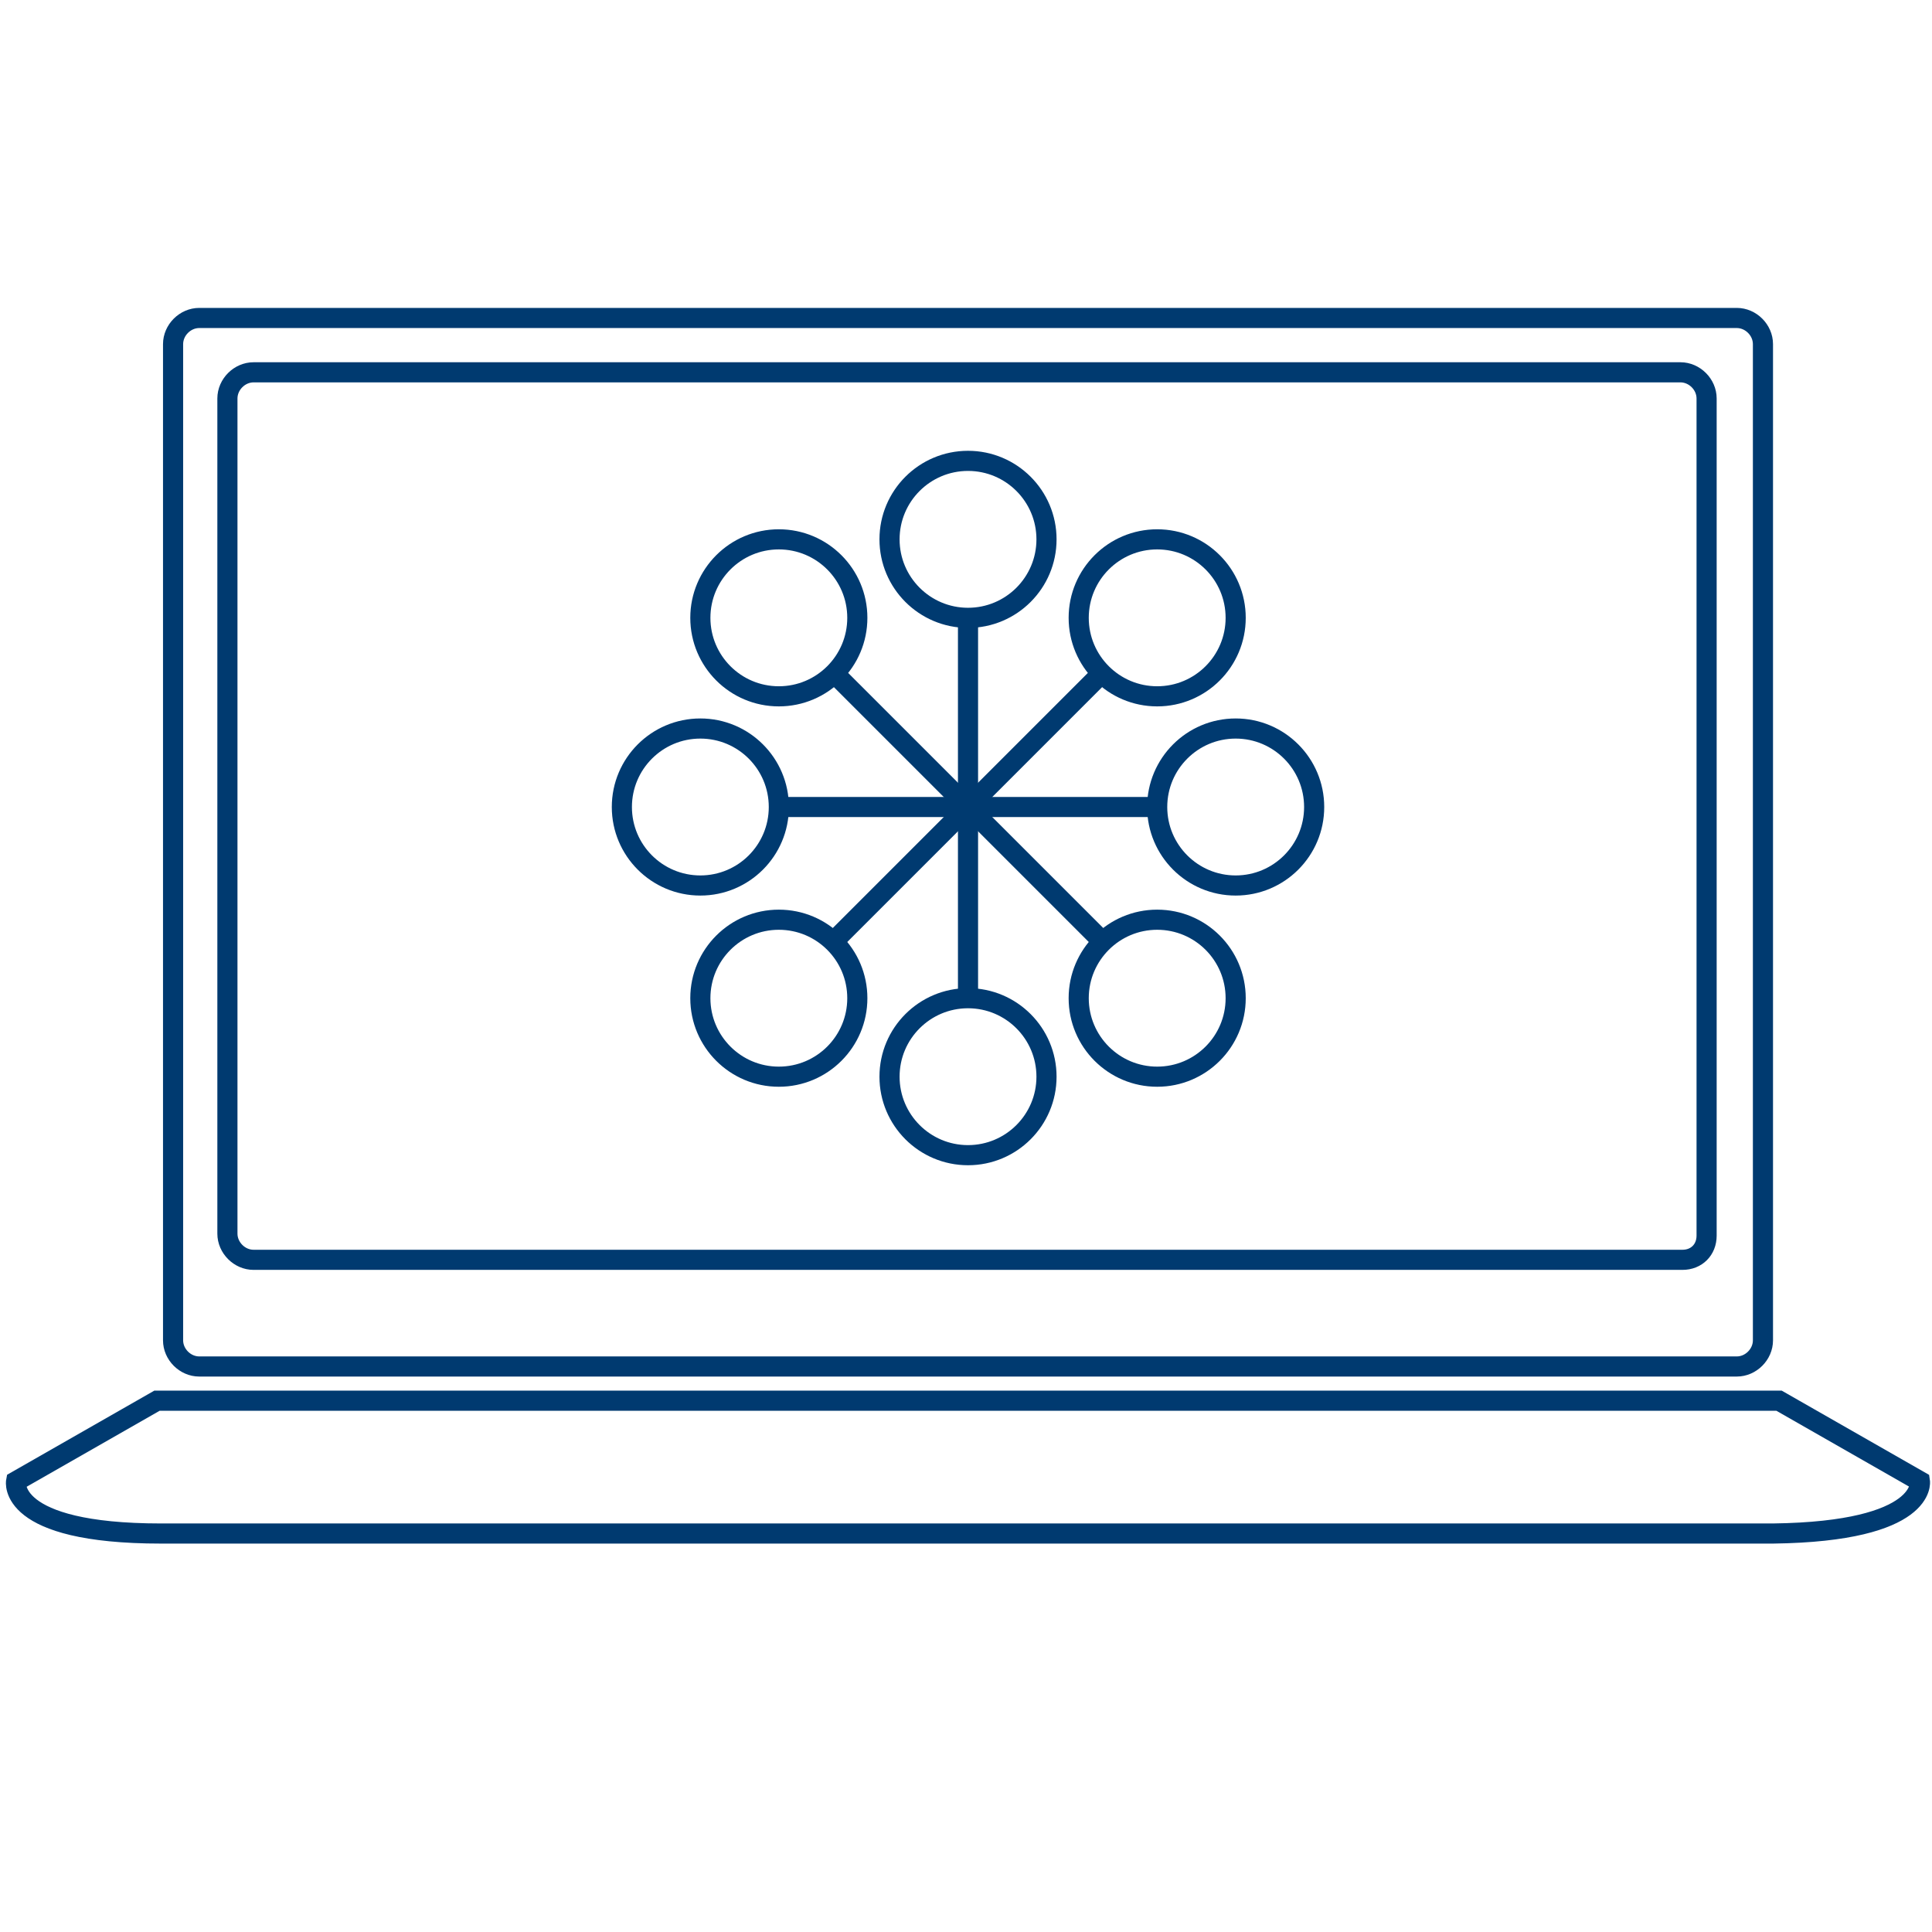 <svg version="1.1" xmlns="http://www.w3.org/2000/svg" xmlns:xlink="http://www.w3.org/1999/xlink" width="96" height="96" viewBox="0 0 96 96">
<svg width="96" height="96" viewBox="0 0 96 96" x="0" y="0">
<g>
	<path fill="none" stroke="#003A70" stroke-width="1" stroke-miterlimit="10" d="M86.3,67.9H9.9c-0.7,0-1.3-0.6-1.3-1.3V17.1
		c0-0.7,0.6-1.3,1.3-1.3h76.4c0.7,0,1.3,0.6,1.3,1.3v49.5C87.6,67.3,87,67.9,86.3,67.9z"/>
	<path fill="none" stroke="#003A70" stroke-width="1" stroke-miterlimit="10" d="M83.6,62.6H12.6c-0.7,0-1.3-0.6-1.3-1.3V19.8
		c0-0.7,0.6-1.3,1.3-1.3h70.9c0.7,0,1.3,0.6,1.3,1.3v41.6C84.8,62.1,84.3,62.6,83.6,62.6z"/>
	<g>
		<g>
			
				<circle fill="none" stroke="#003A70" stroke-width="1" stroke-linecap="round" stroke-linejoin="round" stroke-miterlimit="10" cx="48.1" cy="26.8" r="3.9"/>
			
				<circle fill="none" stroke="#003A70" stroke-width="1" stroke-linecap="round" stroke-linejoin="round" stroke-miterlimit="10" cx="48.1" cy="53.5" r="3.9"/>
			
				<line fill="none" stroke="#003A70" stroke-width="1" stroke-linecap="round" stroke-linejoin="round" stroke-miterlimit="10" x1="48.1" y1="30.8" x2="48.1" y2="49.3"/>
		</g>
		<g>
			
				<circle fill="none" stroke="#003A70" stroke-width="1" stroke-linecap="round" stroke-linejoin="round" stroke-miterlimit="10" cx="34.8" cy="40.1" r="3.9"/>
			
				<circle fill="none" stroke="#003A70" stroke-width="1" stroke-linecap="round" stroke-linejoin="round" stroke-miterlimit="10" cx="61.4" cy="40.1" r="3.9"/>
			
				<line fill="none" stroke="#003A70" stroke-width="1" stroke-linecap="round" stroke-linejoin="round" stroke-miterlimit="10" x1="38.8" y1="40.1" x2="57.3" y2="40.1"/>
		</g>
		<g>
			
				<circle fill="none" stroke="#003A70" stroke-width="1" stroke-linecap="round" stroke-linejoin="round" stroke-miterlimit="10" cx="57.5" cy="30.7" r="3.9"/>
			
				<circle fill="none" stroke="#003A70" stroke-width="1" stroke-linecap="round" stroke-linejoin="round" stroke-miterlimit="10" cx="38.7" cy="49.6" r="3.9"/>
			
				<line fill="none" stroke="#003A70" stroke-width="1" stroke-linecap="round" stroke-linejoin="round" stroke-miterlimit="10" x1="54.7" y1="33.5" x2="41.6" y2="46.6"/>
		</g>
		<g>
			
				<circle fill="none" stroke="#003A70" stroke-width="1" stroke-linecap="round" stroke-linejoin="round" stroke-miterlimit="10" cx="57.5" cy="49.6" r="3.9"/>
			
				<circle fill="none" stroke="#003A70" stroke-width="1" stroke-linecap="round" stroke-linejoin="round" stroke-miterlimit="10" cx="38.7" cy="30.7" r="3.9"/>
			
				<line fill="none" stroke="#003A70" stroke-width="1" stroke-linecap="round" stroke-linejoin="round" stroke-miterlimit="10" x1="54.7" y1="46.7" x2="41.6" y2="33.6"/>
		</g>
	</g>
	<path fill="none" stroke="#003A70" stroke-width="1" stroke-miterlimit="10" d="M95.4,73.6l-7-4H40H37H7.8l-7,4
		c0,0-0.5,2.6,7.2,2.6h28.9h3.1h48.1C95.8,76.1,95.4,73.6,95.4,73.6z"/>
</g>
</svg>


</svg>